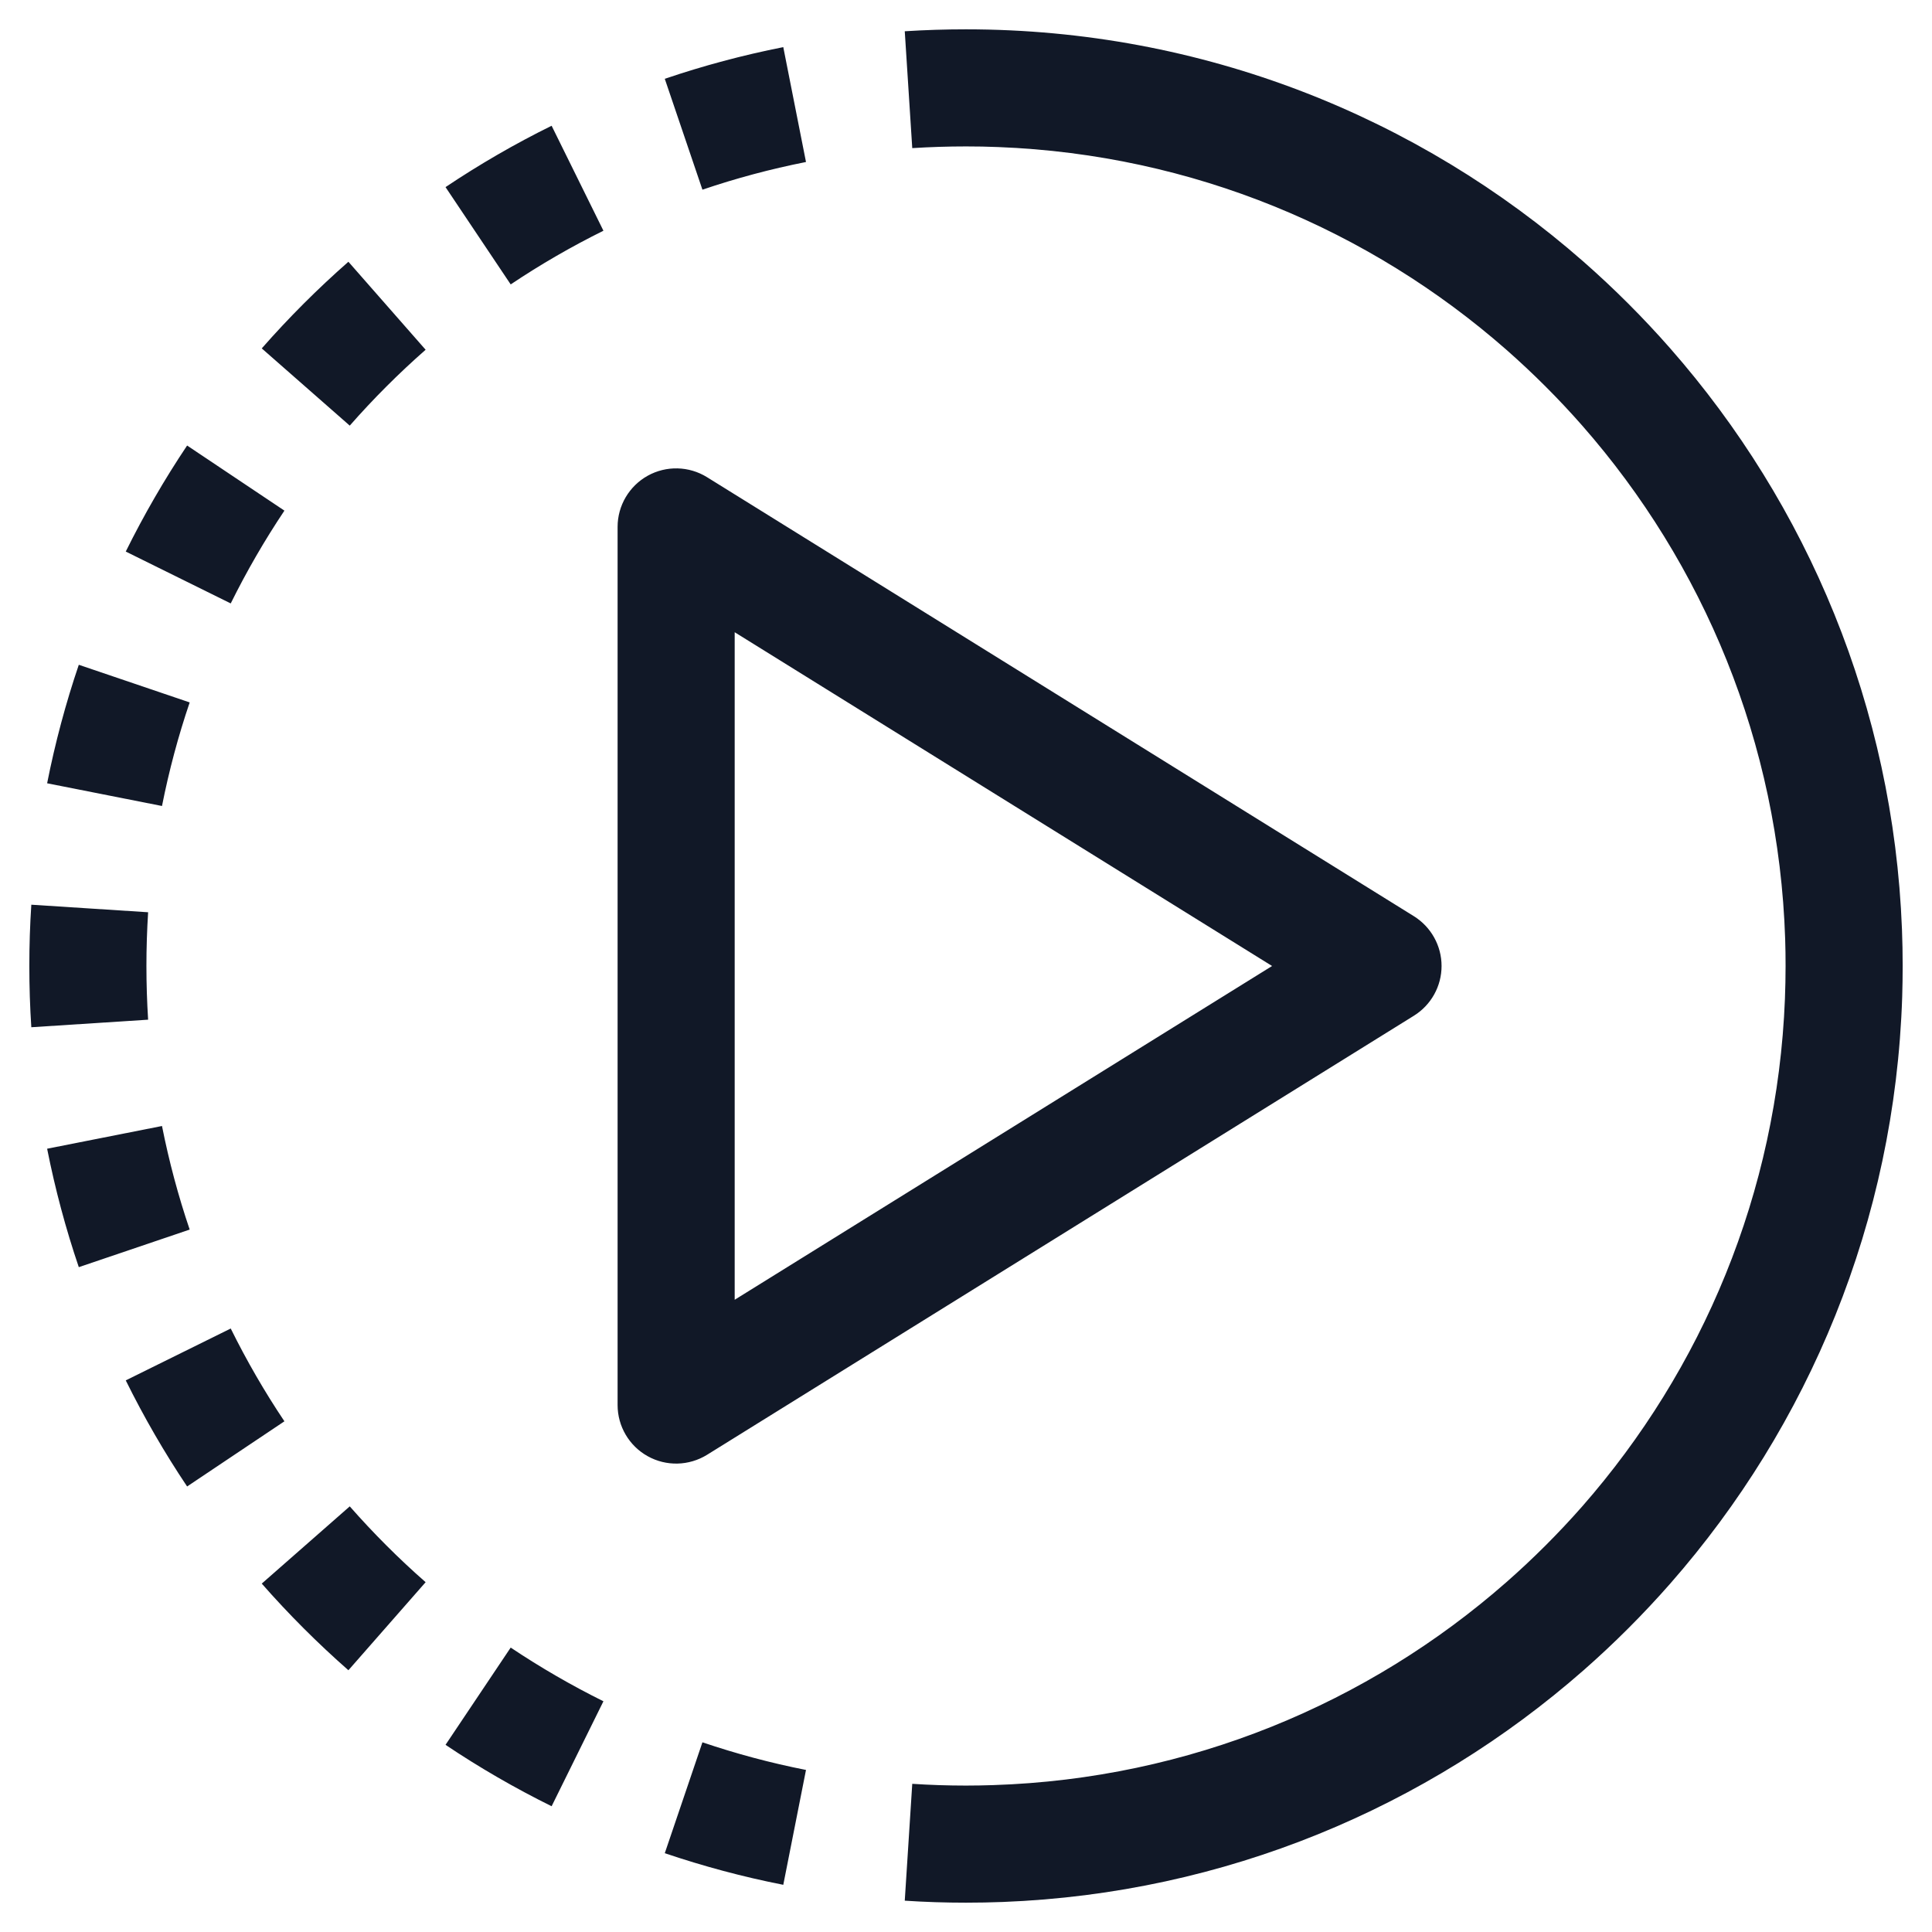 <svg width="33" height="33" viewBox="0 0 33 33" fill="none" xmlns="http://www.w3.org/2000/svg">
<path fill-rule="evenodd" clip-rule="evenodd" d="M16.5 0.501C16.148 0.501 15.8 0.512 15.454 0.534L15.582 2.53C15.886 2.511 16.192 2.501 16.5 2.501C16.686 2.501 16.871 2.504 17.055 2.512C20.373 2.641 23.395 3.925 25.73 5.974C26.189 6.378 26.622 6.81 27.026 7.27C29.094 9.626 30.383 12.684 30.492 16.039C30.497 16.192 30.499 16.346 30.499 16.5C30.499 16.688 30.495 16.874 30.488 17.06C30.358 20.377 29.073 23.396 27.026 25.73C26.622 26.189 26.189 26.622 25.73 27.025C23.373 29.094 20.316 30.383 16.961 30.491C16.808 30.496 16.654 30.499 16.5 30.499C16.192 30.499 15.886 30.489 15.582 30.469L15.454 32.465C15.8 32.488 16.148 32.499 16.5 32.499C16.711 32.499 16.921 32.495 17.131 32.487C20.925 32.34 24.38 30.871 27.049 28.529C27.574 28.068 28.068 27.574 28.529 27.049C30.893 24.355 32.367 20.861 32.491 17.025C32.496 16.851 32.499 16.675 32.499 16.5C32.499 16.29 32.495 16.08 32.487 15.872C32.34 12.076 30.872 8.62 28.529 5.951C28.068 5.426 27.574 4.932 27.049 4.471C24.233 1.999 20.541 0.501 16.5 0.501ZM13.379 0.805C12.687 0.942 12.012 1.123 11.355 1.346L11.998 3.24C12.572 3.045 13.162 2.887 13.767 2.767L13.379 0.805ZM9.422 2.148C8.793 2.458 8.188 2.809 7.61 3.196L8.723 4.858C9.229 4.519 9.758 4.213 10.307 3.941L9.422 2.148ZM5.951 4.471C5.426 4.932 4.932 5.426 4.471 5.951L5.974 7.27C6.378 6.81 6.81 6.378 7.27 5.974L5.951 4.471ZM3.196 7.61C2.809 8.188 2.459 8.793 2.148 9.421L3.941 10.307C4.213 9.758 4.519 9.229 4.858 8.722L3.196 7.61ZM1.346 11.355C1.123 12.012 0.942 12.687 0.805 13.379L2.767 13.767C2.887 13.162 3.045 12.572 3.24 11.998L1.346 11.355ZM0.535 15.453C0.512 15.8 0.501 16.148 0.501 16.5C0.501 16.851 0.512 17.2 0.535 17.546L2.53 17.417C2.511 17.114 2.501 16.808 2.501 16.5C2.501 16.191 2.511 15.886 2.53 15.582L0.535 15.453ZM0.805 19.621C0.942 20.312 1.123 20.988 1.346 21.644L3.24 21.002C3.045 20.428 2.887 19.837 2.767 19.233L0.805 19.621ZM2.148 23.578C2.459 24.207 2.809 24.812 3.196 25.39L4.858 24.277C4.519 23.771 4.213 23.242 3.941 22.692L2.148 23.578ZM4.471 27.049C4.932 27.574 5.426 28.068 5.951 28.529L7.27 27.025C6.81 26.622 6.378 26.189 5.974 25.73L4.471 27.049ZM7.61 29.803C8.188 30.191 8.793 30.541 9.422 30.852L10.307 29.059C9.758 28.787 9.229 28.48 8.723 28.142L7.61 29.803ZM11.355 31.654C12.012 31.876 12.687 32.058 13.379 32.194L13.767 30.232C13.162 30.113 12.572 29.954 11.998 29.76L11.355 31.654ZM24.623 16.5C24.623 16.154 24.444 15.833 24.151 15.65L12.077 8.151C11.768 7.959 11.38 7.95 11.063 8.126C10.746 8.303 10.549 8.637 10.549 9V23.999C10.549 24.362 10.746 24.697 11.063 24.873C11.38 25.05 11.768 25.04 12.077 24.849L24.151 17.349C24.444 17.167 24.623 16.846 24.623 16.5ZM12.549 22.201V10.799L21.728 16.5L12.549 22.201Z" fill="#111827"/>
</svg>
